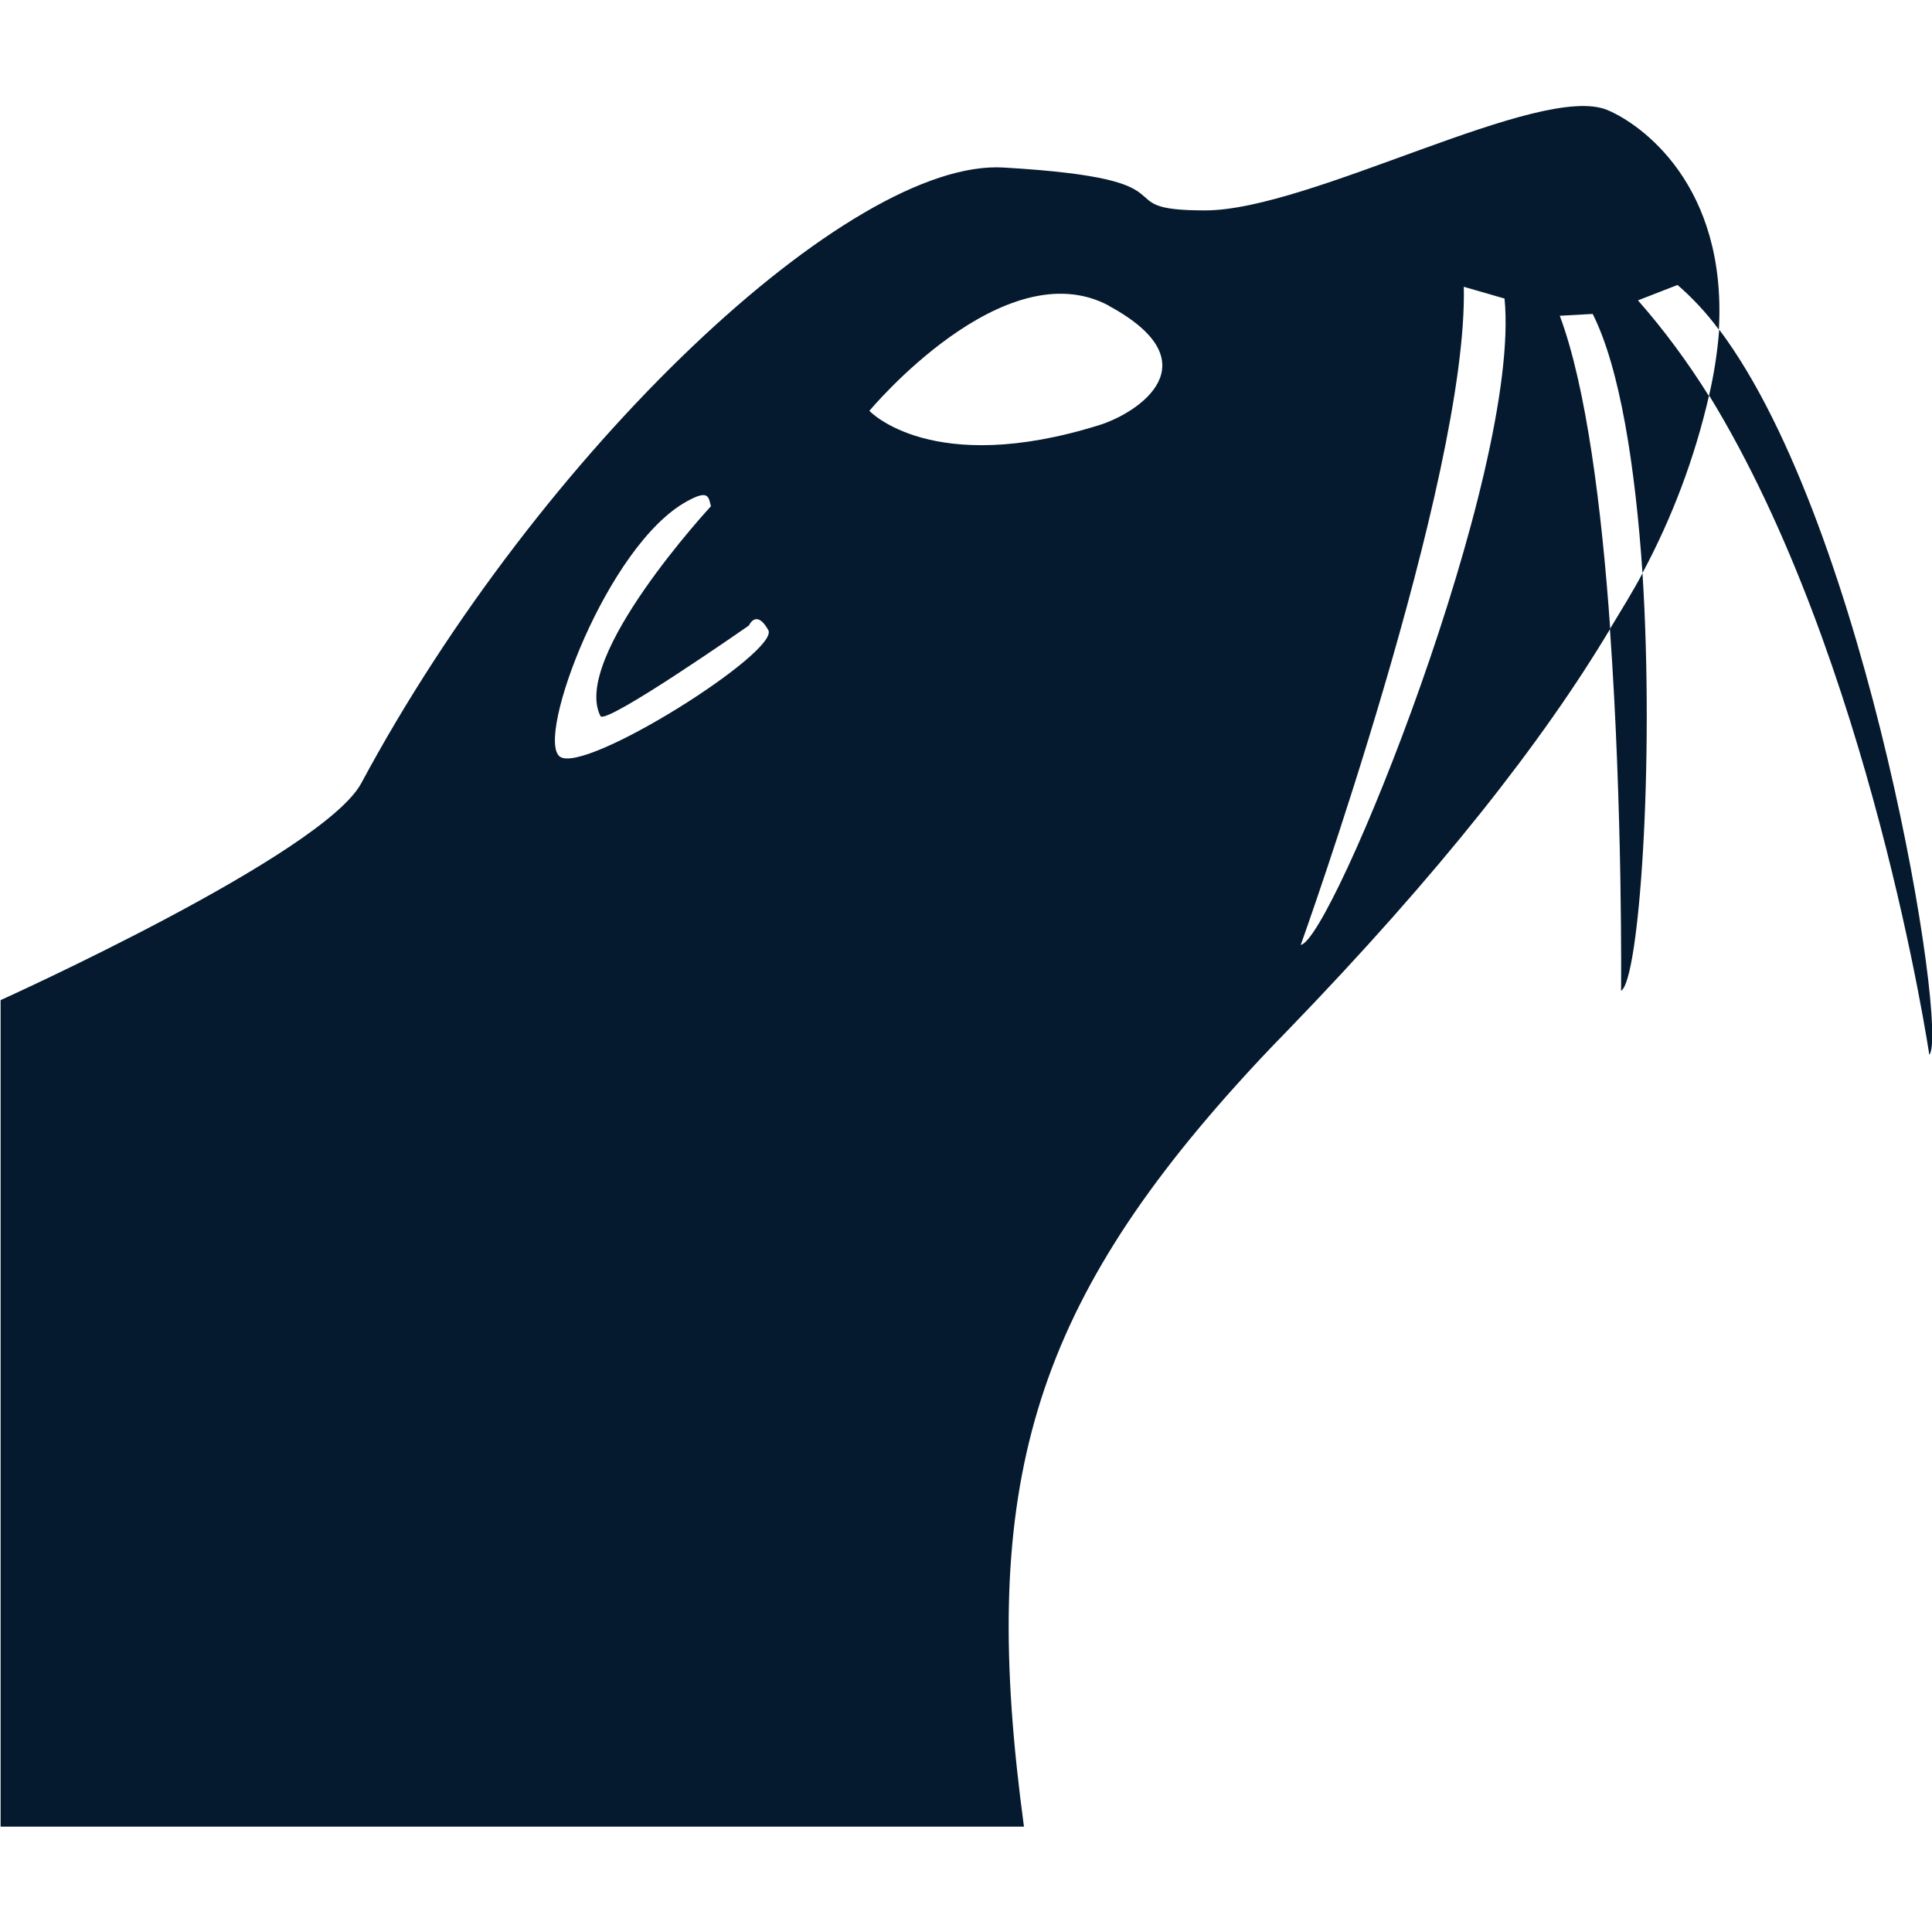 <?xml version="1.0" encoding="UTF-8"?>
<svg id="AC_icons" data-name="AC icons" xmlns="http://www.w3.org/2000/svg" viewBox="0 0 64 64">
  <defs>
    <style>
      .cls-1 {
        fill: #061a2f;
        fill-rule: evenodd;
        stroke-width: 0px;
      }
    </style>
  </defs>
  <g id="Informational_icons" data-name="Informational icons">
    <g id="S">
      <g id="seal-colony">
        <g>
          <path class="cls-1" d="m53.33,20.82c.43,6.04.37,12,.37,12,.59-.31,1.11-7.45.71-13.83-.31.59-.69,1.2-1.07,1.83Z"/>
          <path class="cls-1" d="m56.95,10.93c-.06.74-.17,1.47-.34,2.19h.02c5.34,8.72,7.28,21.82,7.28,21.82.66-.69-2.03-17.45-6.95-24.01Z"/>
          <path class="cls-1" d="m52.75,10.38c.92,1.81,1.42,5.1,1.66,8.6.99-1.85,1.73-3.82,2.2-5.86-.7-1.12-1.48-2.18-2.35-3.17l1.31-.51c.51.44.97.94,1.37,1.48.27-4.79-2.57-6.8-3.68-7.27-2.22-.95-9.84,3.32-13.34,3.32s.02-1.03-6.67-1.42c-5.08-.31-15.35,9.35-21.28,20.39-1.27,2.37-11.95,7.19-11.95,7.19v27.38h33.9c-1.47-10.87.08-16.83,7.02-24.55.53-.59,1.09-1.19,1.68-1.79,5.09-5.26,8.51-9.64,10.72-13.34-.28-3.99-.79-8.02-1.67-10.37l1.09-.06Zm-16.02-.25c3.49,1.89.97,3.55-.31,3.95-5.56,1.74-7.62-.47-7.62-.47,0,0,4.45-5.36,7.94-3.48Zm-13.98,6.48c.72-.4.72-.16.8.16,0,0-4.64,5.01-3.66,6.95.16.32,4.92-3,4.92-3,0,0,.24-.56.64.15.4.71-6.11,4.82-6.91,4.19-.8-.63,1.57-7,4.21-8.45Zm20.34,14.69s5.55-15.48,5.4-21.8h-.01s.01,0,.01,0h0s1.35.39,1.35.39c.56,5.77-5.72,21.26-6.75,21.41Z"/>
        </g>
      </g>
    </g>
  </g>
</svg>